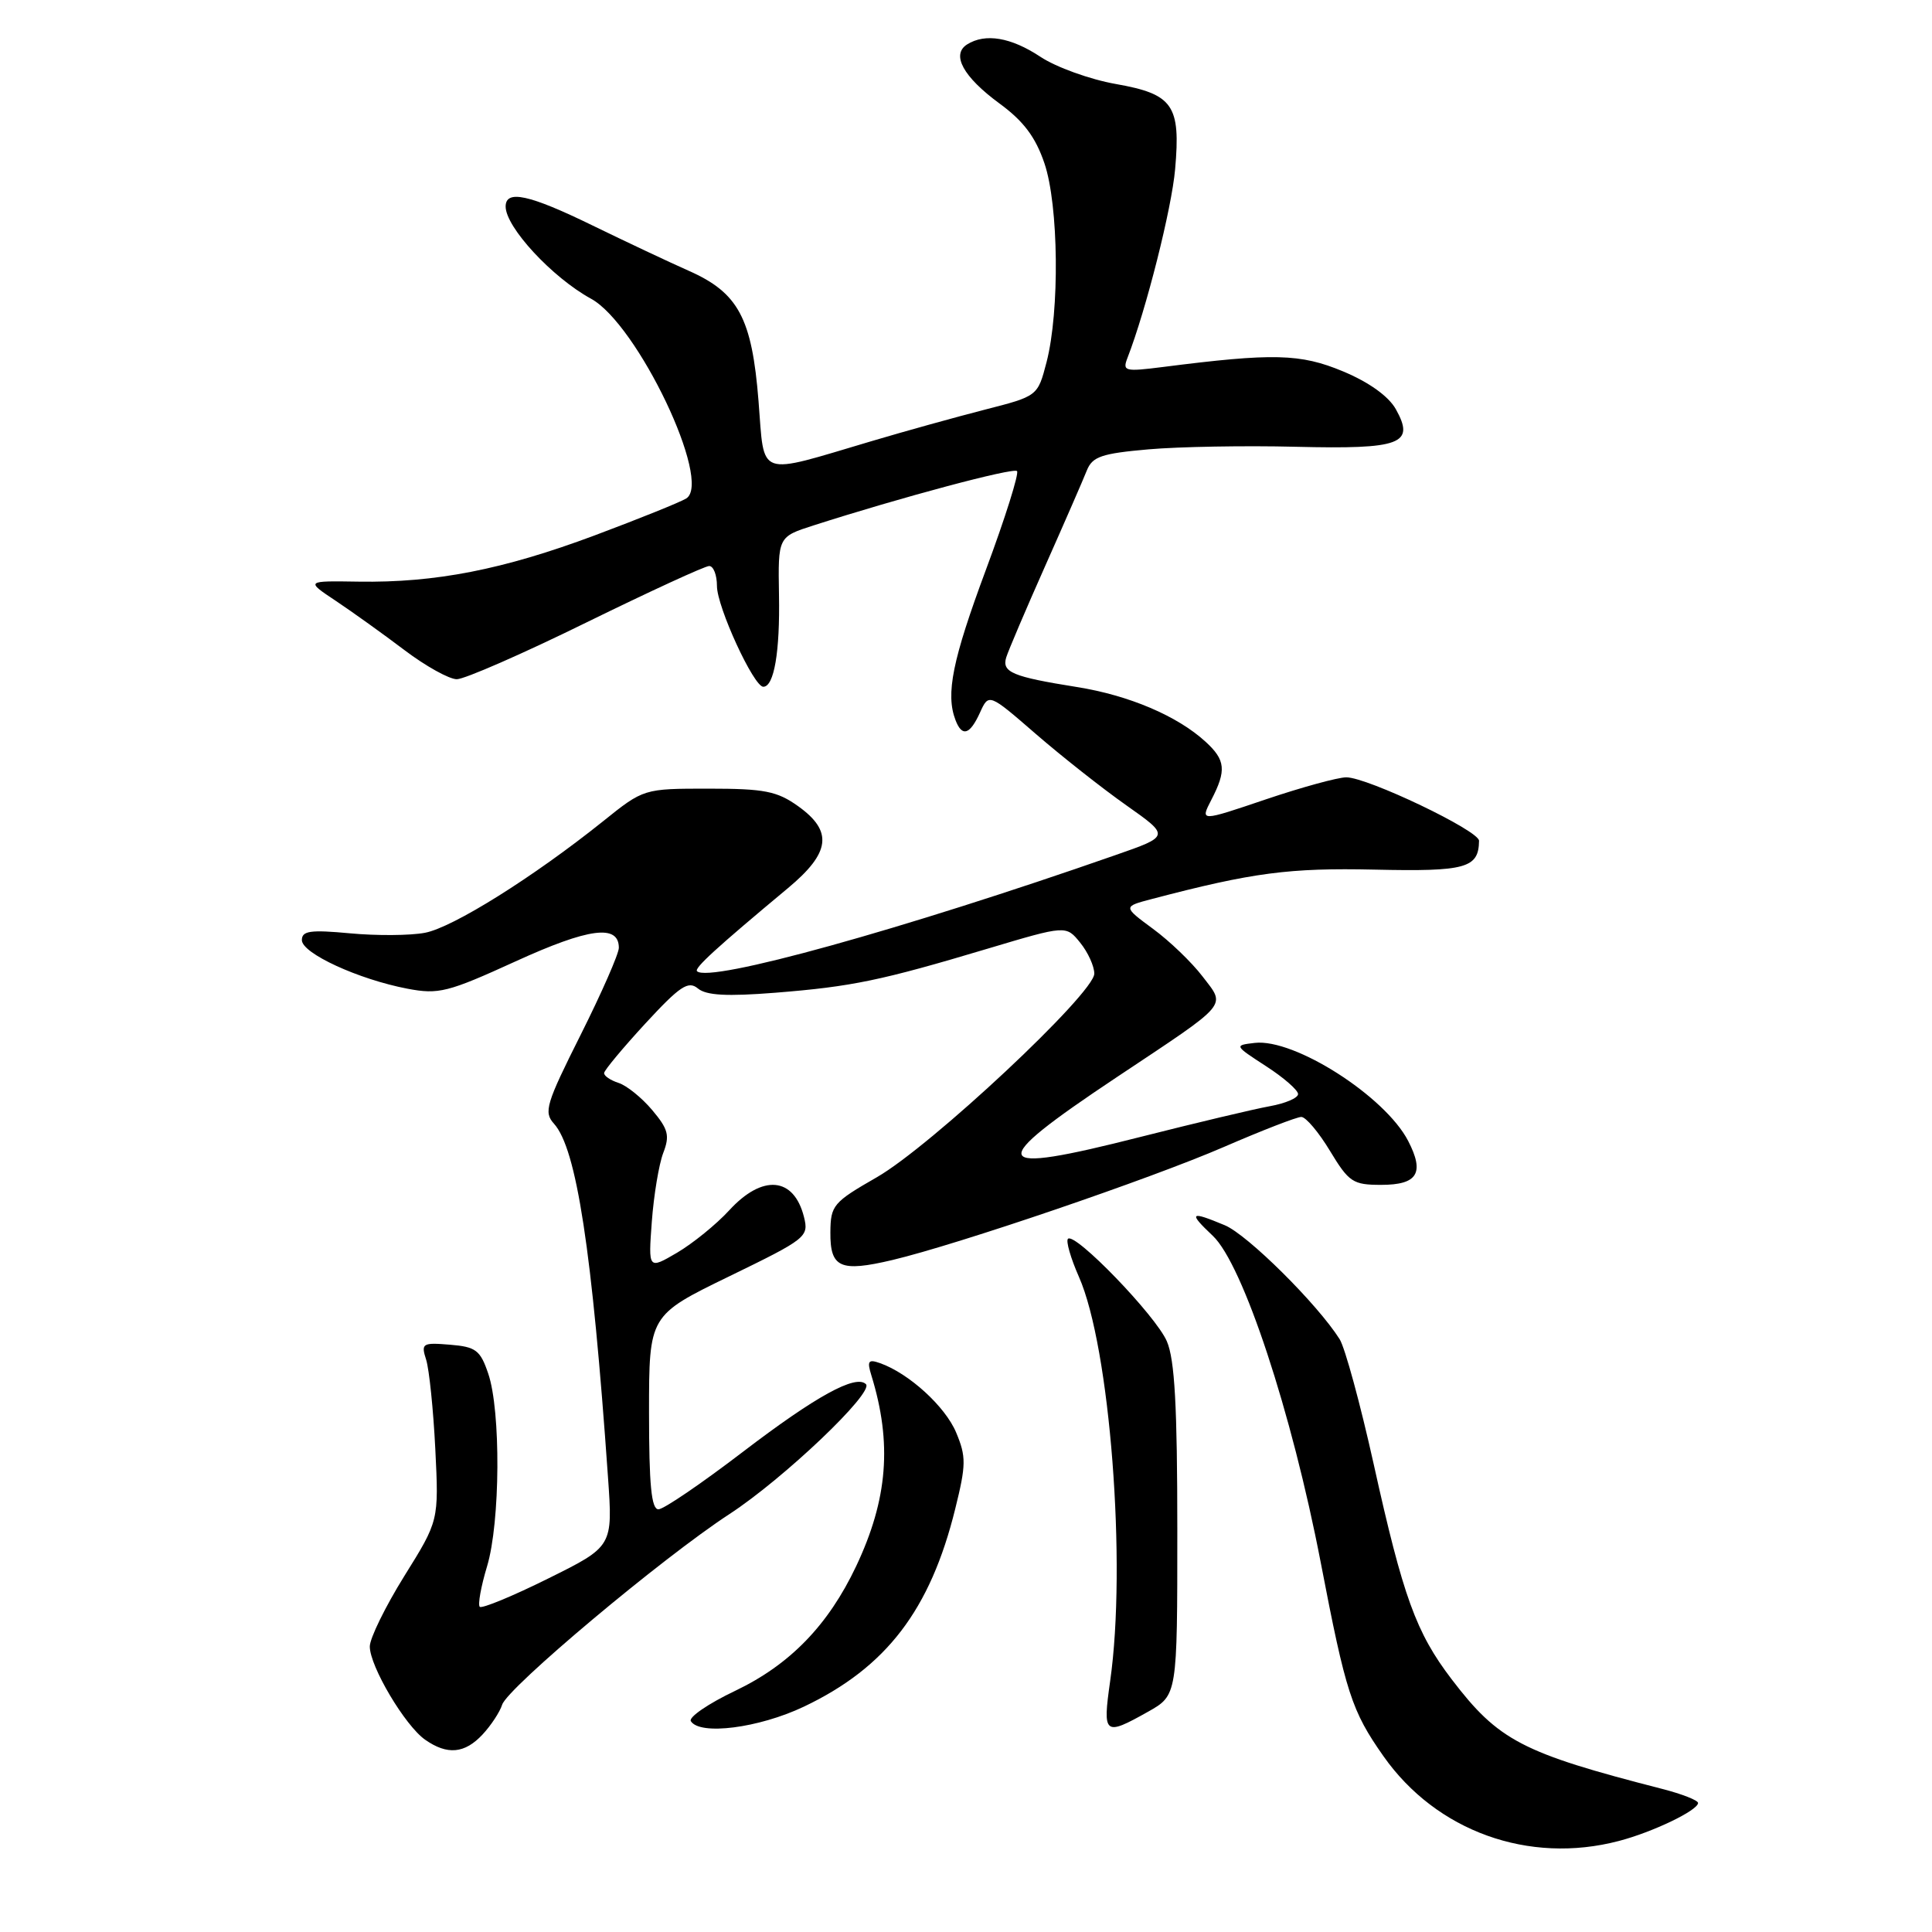 <?xml version="1.0" encoding="UTF-8" standalone="no"?>
<!DOCTYPE svg PUBLIC "-//W3C//DTD SVG 1.1//EN" "http://www.w3.org/Graphics/SVG/1.1/DTD/svg11.dtd" >
<svg xmlns="http://www.w3.org/2000/svg" xmlns:xlink="http://www.w3.org/1999/xlink" version="1.1" viewBox="0 0 256 256">
 <g >
 <path fill="currentColor"
d=" M 214.50 243.94 C 218.99 242.77 225.00 239.88 225.00 238.90 C 225.00 238.55 222.86 237.71 220.25 237.04 C 201.66 232.27 198.57 230.66 192.35 222.51 C 187.63 216.32 185.92 211.61 182.02 194.00 C 180.25 186.03 178.22 178.58 177.51 177.45 C 174.57 172.80 165.31 163.61 162.29 162.35 C 157.67 160.42 157.42 160.65 160.70 163.75 C 164.70 167.52 171.17 187.13 175.01 207.07 C 178.33 224.34 179.10 226.71 183.32 232.71 C 190.32 242.66 202.57 247.07 214.50 243.94 Z  M 63.95 229.82 C 65.06 228.63 66.23 226.85 66.54 225.88 C 67.26 223.62 87.76 206.42 96.66 200.62 C 103.83 195.94 115.85 184.51 114.74 183.41 C 113.41 182.08 108.10 185.00 98.46 192.36 C 92.98 196.55 87.94 199.99 87.25 199.99 C 86.31 200.00 86.00 196.77 86.00 187.15 C 86.00 174.29 86.00 174.29 96.61 169.13 C 106.87 164.14 107.19 163.89 106.53 161.25 C 105.19 155.93 101.03 155.56 96.61 160.39 C 94.90 162.25 91.79 164.77 89.70 166.00 C 85.90 168.22 85.90 168.22 86.37 161.86 C 86.63 158.36 87.31 154.28 87.88 152.78 C 88.77 150.47 88.56 149.63 86.42 147.09 C 85.04 145.45 83.03 143.83 81.96 143.49 C 80.88 143.14 80.02 142.56 80.05 142.18 C 80.07 141.81 82.54 138.85 85.52 135.61 C 90.11 130.64 91.20 129.92 92.48 130.98 C 93.59 131.90 96.31 132.05 102.75 131.54 C 112.89 130.73 116.71 129.94 130.88 125.70 C 141.26 122.60 141.26 122.60 143.13 124.91 C 144.16 126.18 145.00 128.03 145.00 129.01 C 145.00 131.62 123.34 151.89 116.17 156.00 C 110.40 159.31 110.06 159.71 110.03 163.28 C 109.99 167.99 111.34 168.59 118.24 166.96 C 126.92 164.90 152.41 156.21 162.19 151.97 C 167.22 149.79 171.83 148.00 172.43 148.00 C 173.03 148.00 174.74 150.03 176.23 152.50 C 178.74 156.65 179.27 157.00 183.01 157.00 C 187.83 157.00 188.79 155.44 186.59 151.18 C 183.53 145.26 171.51 137.58 166.26 138.19 C 163.52 138.51 163.53 138.53 167.75 141.27 C 170.09 142.78 172.00 144.45 172.00 144.97 C 172.00 145.49 170.31 146.21 168.25 146.58 C 166.19 146.95 158.45 148.79 151.07 150.66 C 130.92 155.78 130.40 154.44 147.98 142.73 C 163.09 132.67 162.44 133.44 159.34 129.38 C 157.92 127.52 154.97 124.68 152.77 123.07 C 148.79 120.13 148.79 120.13 152.64 119.12 C 166.00 115.61 170.84 114.98 182.17 115.23 C 194.24 115.50 195.93 115.03 195.98 111.41 C 196.00 110.07 181.20 103.00 178.39 103.00 C 177.28 103.00 172.47 104.32 167.70 105.93 C 159.02 108.87 159.02 108.87 160.51 105.98 C 162.53 102.08 162.39 100.71 159.75 98.29 C 156.01 94.86 149.59 92.13 142.67 91.03 C 134.14 89.67 132.73 89.07 133.33 87.11 C 133.60 86.23 135.92 80.78 138.49 75.00 C 141.06 69.22 143.54 63.53 144.01 62.34 C 144.75 60.50 145.95 60.09 152.19 59.54 C 156.21 59.19 164.98 59.03 171.69 59.20 C 185.66 59.54 187.54 58.84 184.95 54.21 C 183.99 52.51 181.41 50.65 177.96 49.21 C 172.31 46.85 168.72 46.76 154.08 48.63 C 149.02 49.27 148.71 49.19 149.40 47.41 C 151.87 41.05 155.26 27.61 155.71 22.42 C 156.46 13.93 155.44 12.47 147.85 11.13 C 144.45 10.53 139.94 8.91 137.85 7.52 C 133.95 4.94 130.55 4.37 128.14 5.89 C 126.02 7.24 127.63 10.18 132.42 13.70 C 135.62 16.04 137.21 18.15 138.39 21.63 C 140.28 27.18 140.43 41.22 138.67 48.00 C 137.50 52.49 137.50 52.49 130.50 54.28 C 126.65 55.27 119.90 57.14 115.50 58.45 C 100.11 63.01 101.33 63.44 100.51 53.16 C 99.64 42.15 97.84 38.79 91.26 35.88 C 88.64 34.72 82.90 32.01 78.50 29.87 C 70.10 25.77 67.00 25.10 67.00 27.37 C 67.00 30.10 73.17 36.77 78.31 39.58 C 84.47 42.94 94.44 63.86 90.93 66.05 C 90.14 66.54 84.68 68.74 78.78 70.95 C 66.65 75.48 57.70 77.23 47.50 77.07 C 40.50 76.96 40.50 76.96 44.50 79.62 C 46.70 81.09 50.79 84.02 53.59 86.14 C 56.39 88.26 59.52 90.00 60.53 90.00 C 61.55 90.00 69.26 86.63 77.66 82.50 C 86.07 78.38 93.40 75.00 93.97 75.00 C 94.54 75.00 95.00 76.19 95.00 77.65 C 95.00 80.41 99.87 91.00 101.14 91.00 C 102.57 91.00 103.36 86.37 103.22 78.82 C 103.09 71.13 103.09 71.13 107.80 69.62 C 119.32 65.92 134.26 61.93 134.76 62.42 C 135.05 62.72 133.21 68.59 130.65 75.47 C 126.20 87.44 125.28 91.96 126.61 95.42 C 127.48 97.69 128.51 97.37 129.85 94.43 C 131.02 91.85 131.02 91.85 137.26 97.26 C 140.69 100.23 146.09 104.49 149.26 106.72 C 155.03 110.79 155.03 110.79 147.76 113.32 C 119.55 123.18 93.95 130.28 92.36 128.69 C 91.96 128.29 94.94 125.57 104.41 117.68 C 110.05 112.98 110.40 110.14 105.75 106.82 C 102.96 104.83 101.29 104.50 93.90 104.50 C 85.29 104.50 85.29 104.50 79.90 108.83 C 70.66 116.23 59.99 122.91 56.30 123.60 C 54.35 123.97 49.89 124.00 46.38 123.67 C 41.11 123.18 40.00 123.34 40.00 124.57 C 40.00 126.32 47.50 129.77 54.00 131.01 C 58.12 131.79 59.33 131.49 68.31 127.39 C 78.03 122.95 82.00 122.43 82.00 125.59 C 82.00 126.38 79.72 131.57 76.94 137.12 C 72.35 146.27 72.02 147.36 73.40 148.89 C 76.40 152.20 78.46 165.66 80.56 195.71 C 81.21 204.91 81.21 204.91 72.64 209.16 C 67.93 211.50 63.85 213.18 63.57 212.91 C 63.30 212.63 63.73 210.22 64.54 207.54 C 66.29 201.73 66.38 186.94 64.69 182.00 C 63.64 178.90 63.05 178.46 59.62 178.18 C 55.96 177.88 55.77 178.00 56.47 180.18 C 56.87 181.46 57.42 186.78 57.68 192.00 C 58.15 201.50 58.15 201.50 53.57 208.84 C 51.06 212.88 49.00 217.08 49.00 218.17 C 49.00 220.79 53.66 228.65 56.33 230.52 C 59.27 232.58 61.58 232.37 63.95 229.82 Z  M 106.50 226.15 C 117.44 220.95 123.27 213.33 126.58 199.90 C 128.02 194.09 128.03 193.01 126.70 189.83 C 125.26 186.37 120.45 181.99 116.63 180.63 C 115.05 180.07 114.87 180.33 115.46 182.24 C 118.23 191.23 117.64 198.66 113.44 207.54 C 109.74 215.35 104.67 220.58 97.42 224.04 C 93.87 225.73 91.22 227.54 91.54 228.06 C 92.73 229.98 100.53 228.98 106.50 226.15 Z  M 152.11 226.82 C 156.00 224.63 156.00 224.63 156.00 202.78 C 156.00 186.35 155.66 180.14 154.61 177.72 C 153.15 174.33 142.43 163.23 141.51 164.15 C 141.22 164.45 141.87 166.71 142.96 169.18 C 147.08 178.49 149.31 207.29 147.10 222.76 C 146.09 229.89 146.32 230.07 152.11 226.82 Z "/>
</g>
</svg>